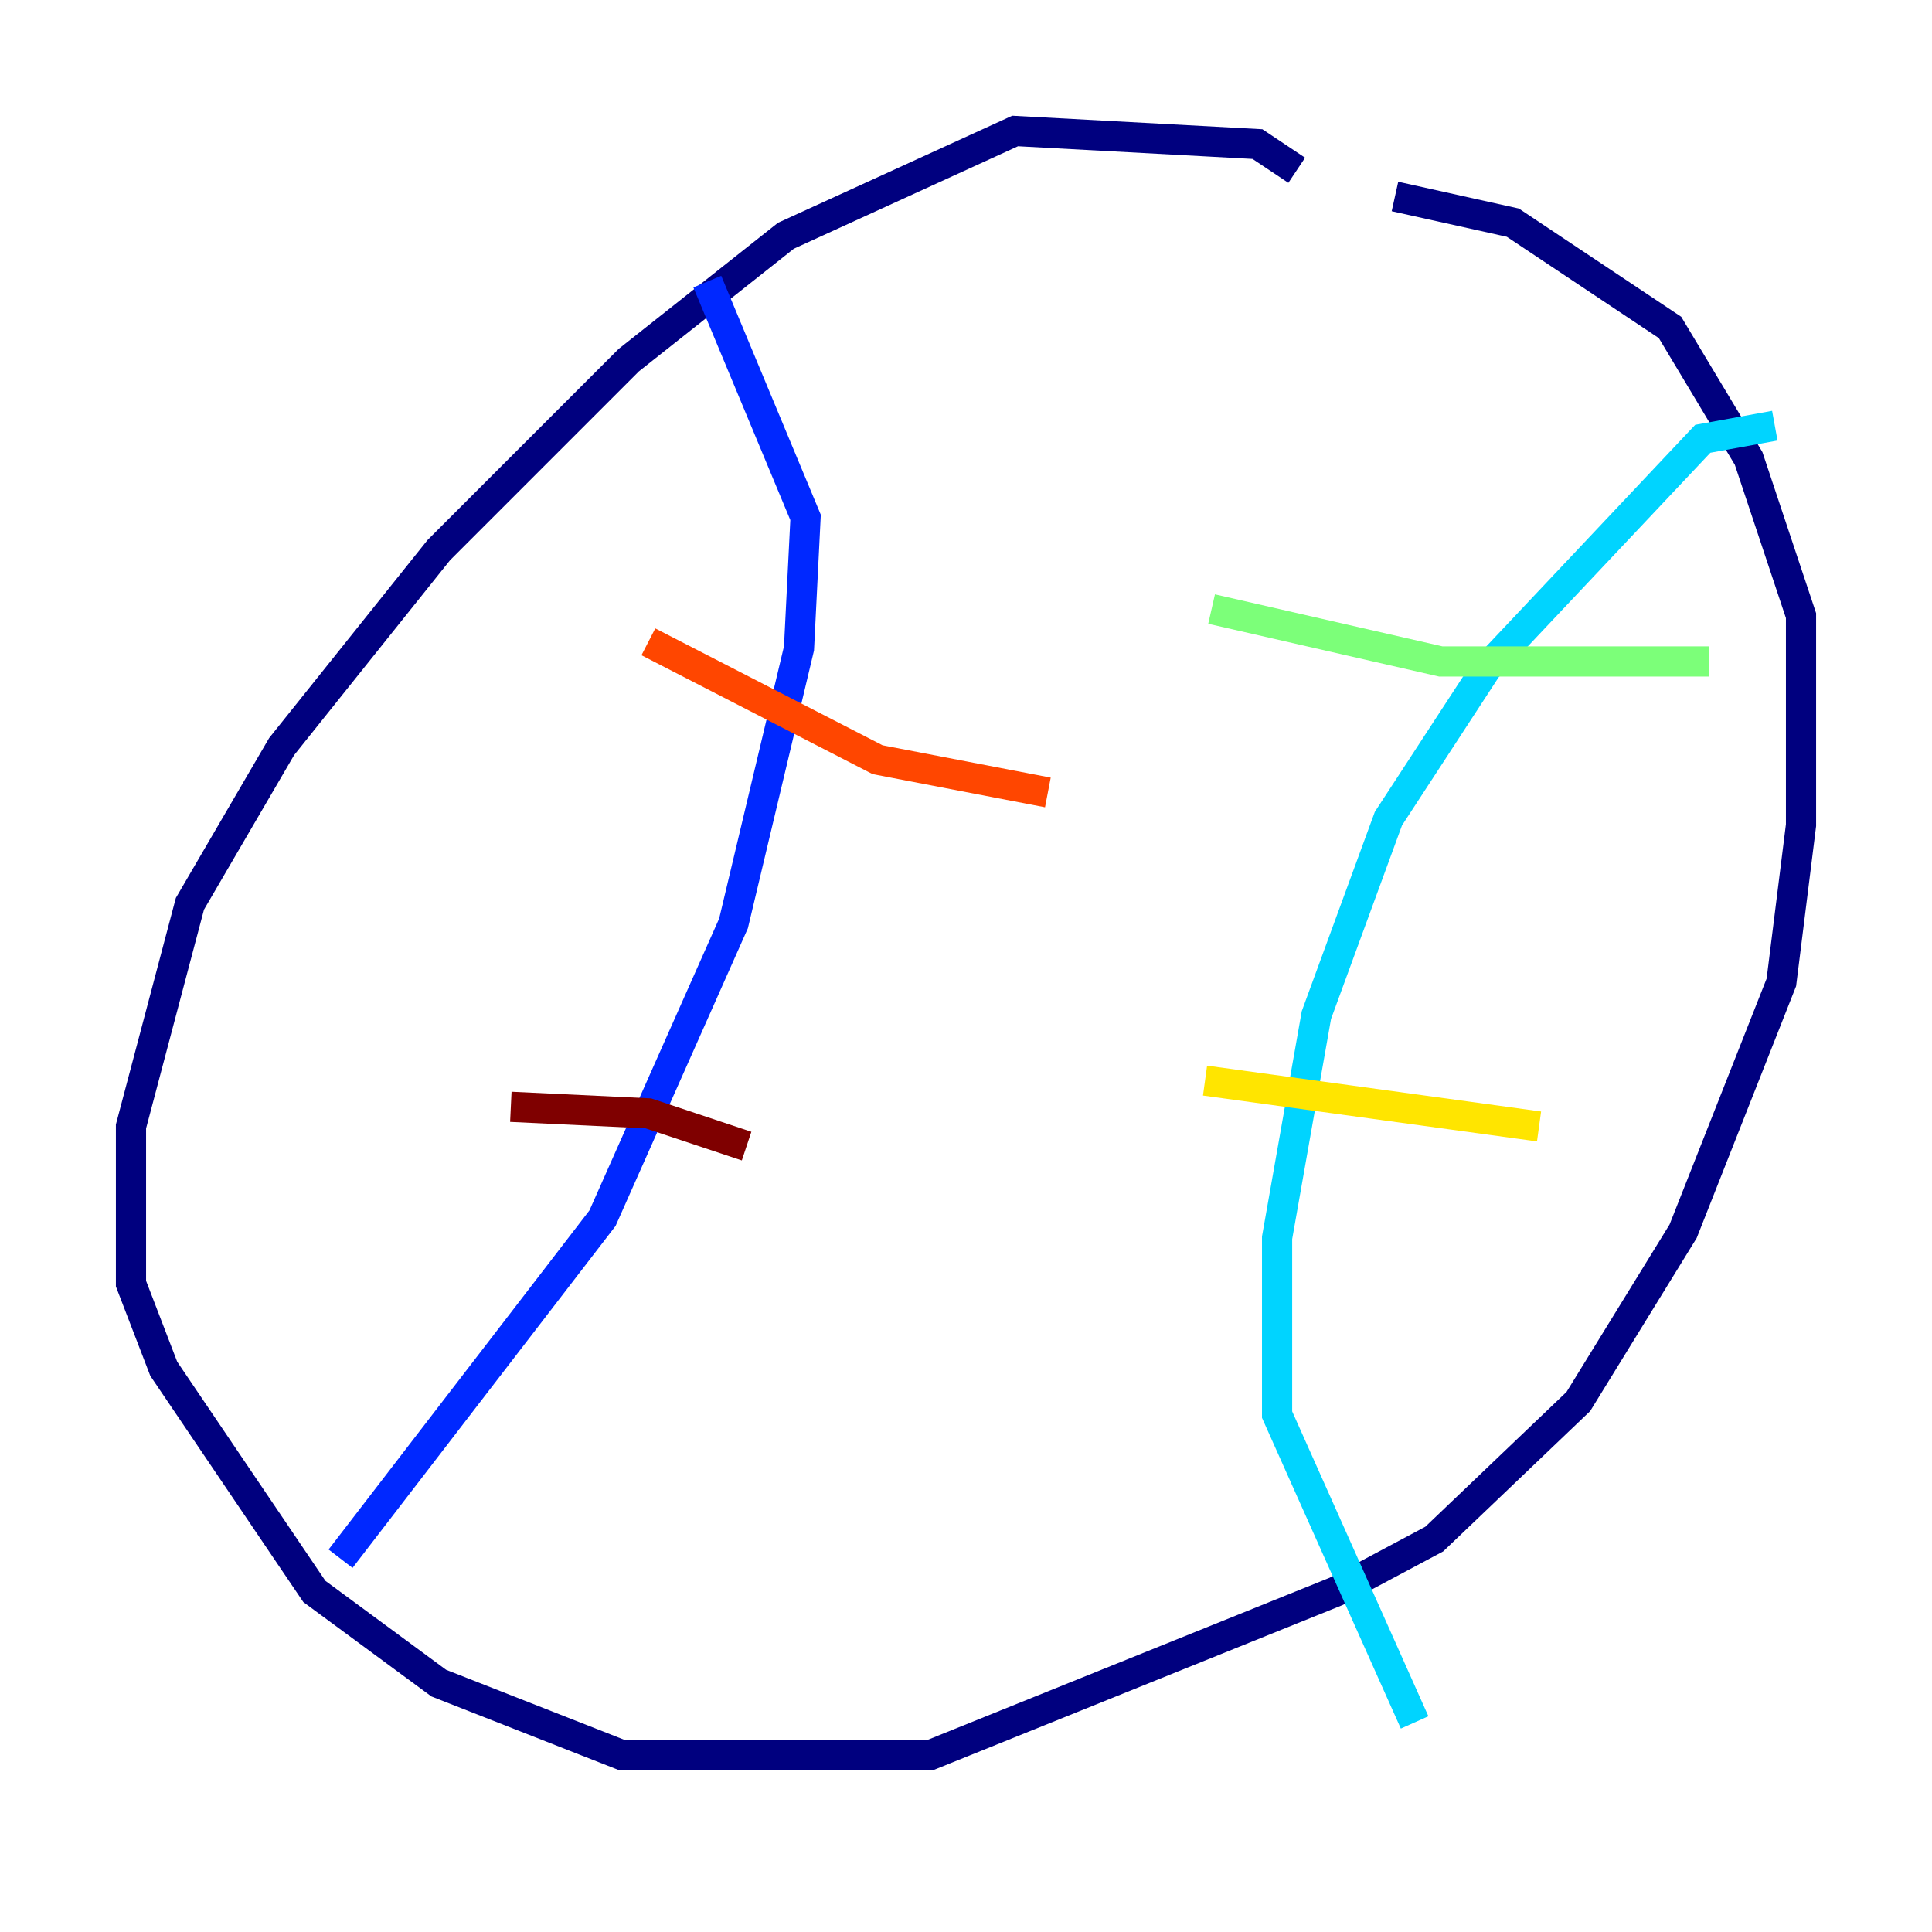 <?xml version="1.0" encoding="utf-8" ?>
<svg baseProfile="tiny" height="128" version="1.2" viewBox="0,0,128,128" width="128" xmlns="http://www.w3.org/2000/svg" xmlns:ev="http://www.w3.org/2001/xml-events" xmlns:xlink="http://www.w3.org/1999/xlink"><defs /><polyline fill="none" points="85.912,11.281 83.308,9.546 67.254,8.678 52.068,15.62 41.654,23.864 29.071,36.447 18.658,49.464 12.583,59.878 8.678,74.63 8.678,85.044 10.848,90.685 20.827,105.437 29.071,111.512 41.22,116.285 61.614,116.285 88.515,105.437 95.024,101.966 104.57,92.854 111.512,81.573 118.02,65.085 119.322,54.671 119.322,40.786 115.851,30.373 110.644,21.695 100.231,14.752 92.42,13.017" stroke="#00007f" stroke-width="2" /><polyline fill="none" points="46.861,18.658 53.37,34.278 52.936,42.956 48.597,61.18 39.919,80.705 22.563,103.268" stroke="#0028ff" stroke-width="2" /><polyline fill="none" points="117.586,28.203 112.814,29.071 98.495,44.258 91.986,54.237 87.214,67.254 84.61,82.007 84.61,93.722 93.722,114.115" stroke="#00d4ff" stroke-width="2" /><polyline fill="none" points="80.271,40.352 95.458,43.824 113.248,43.824" stroke="#7cff79" stroke-width="2" /><polyline fill="none" points="79.837,71.593 101.966,74.63" stroke="#ffe500" stroke-width="2" /><polyline fill="none" points="42.956,42.522 58.142,50.332 69.424,52.502" stroke="#ff4600" stroke-width="2" /><polyline fill="none" points="33.844,73.329 42.956,73.763 49.464,75.932" stroke="#7f0000" stroke-width="2" /></svg>
